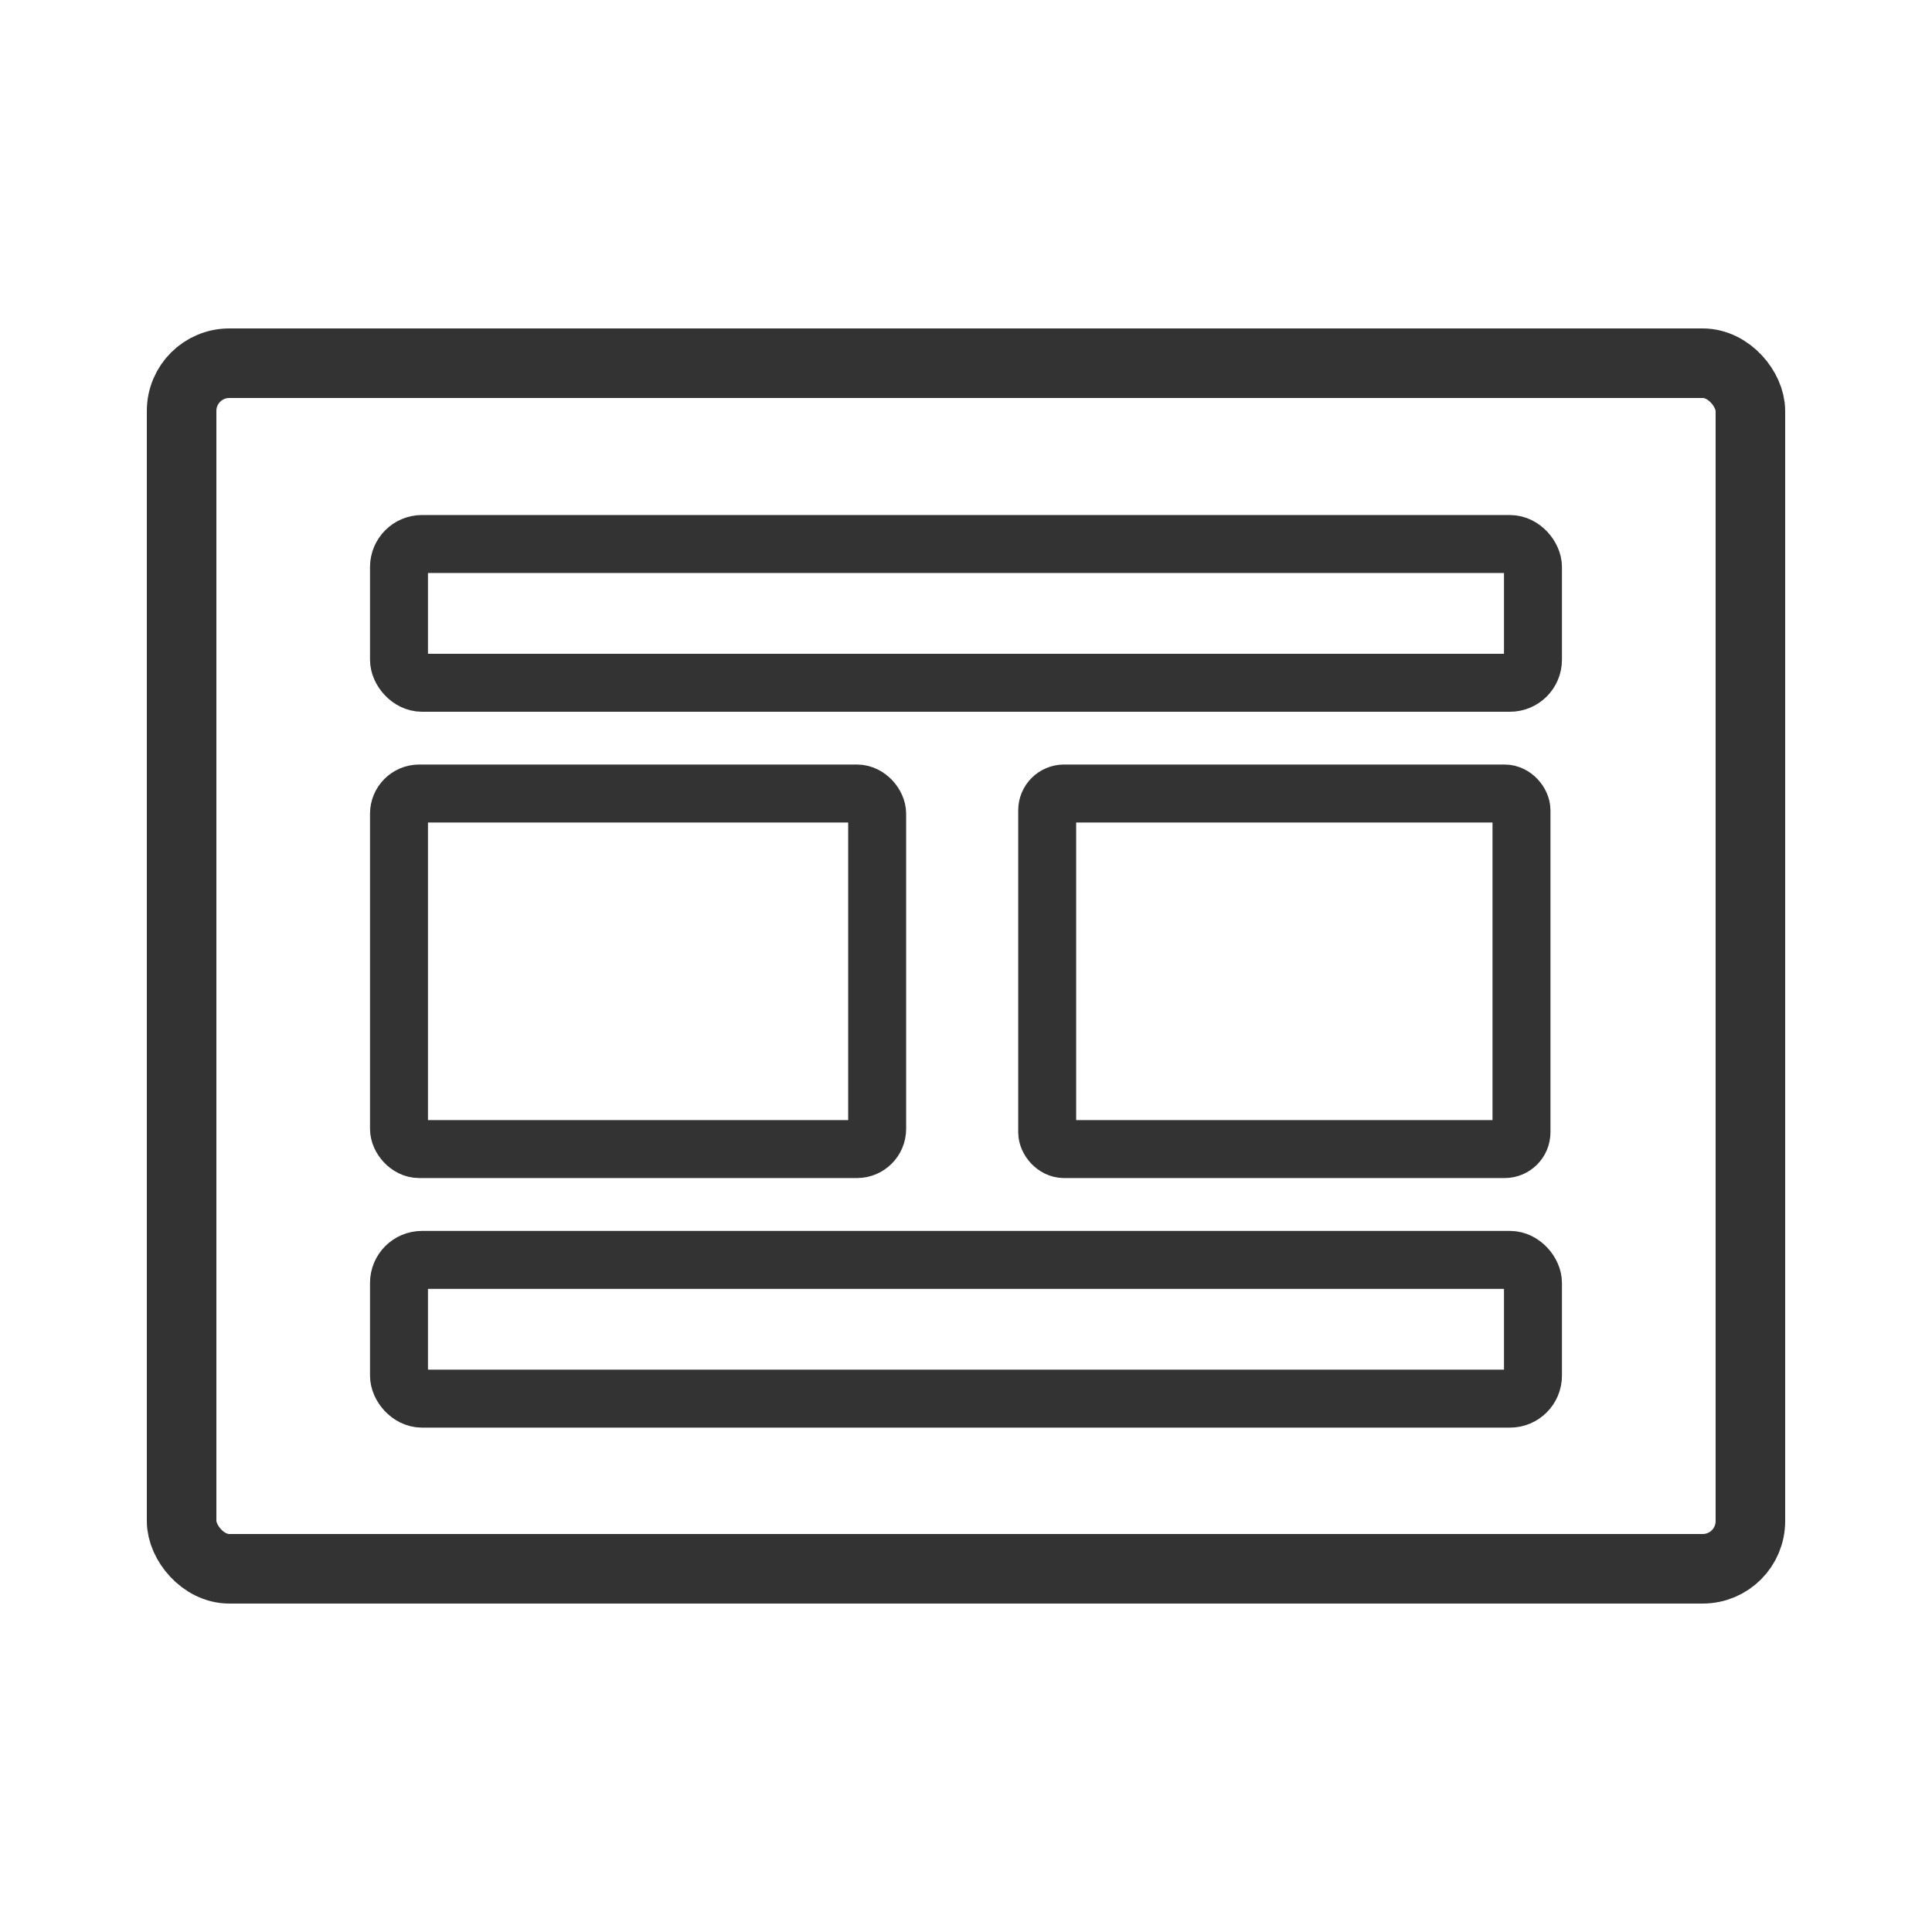 <svg id="Capa_1" data-name="Capa 1" xmlns="http://www.w3.org/2000/svg" viewBox="0 0 500 500"><defs><style>.cls-1,.cls-2{fill:none;stroke:#333;stroke-linecap:round;stroke-linejoin:round;}.cls-1{stroke-width:18px;}.cls-2{stroke-width:15px;}</style></defs><title>2</title><rect class="cls-1" x="47" y="94" width="406" height="312" rx="12.34" ry="12.34"/><rect class="cls-2" x="103.26" y="205.36" width="123.75" height="92.02" rx="5.23" ry="5.23"/><rect class="cls-2" x="271.01" y="205.36" width="122.75" height="92.02" rx="4.36" ry="4.36"/><rect class="cls-2" x="103.26" y="326.06" width="293.47" height="35.91" rx="5.95" ry="5.95"/><rect class="cls-2" x="103.26" y="140.79" width="293.47" height="35.91" rx="5.95" ry="5.95"/></svg>